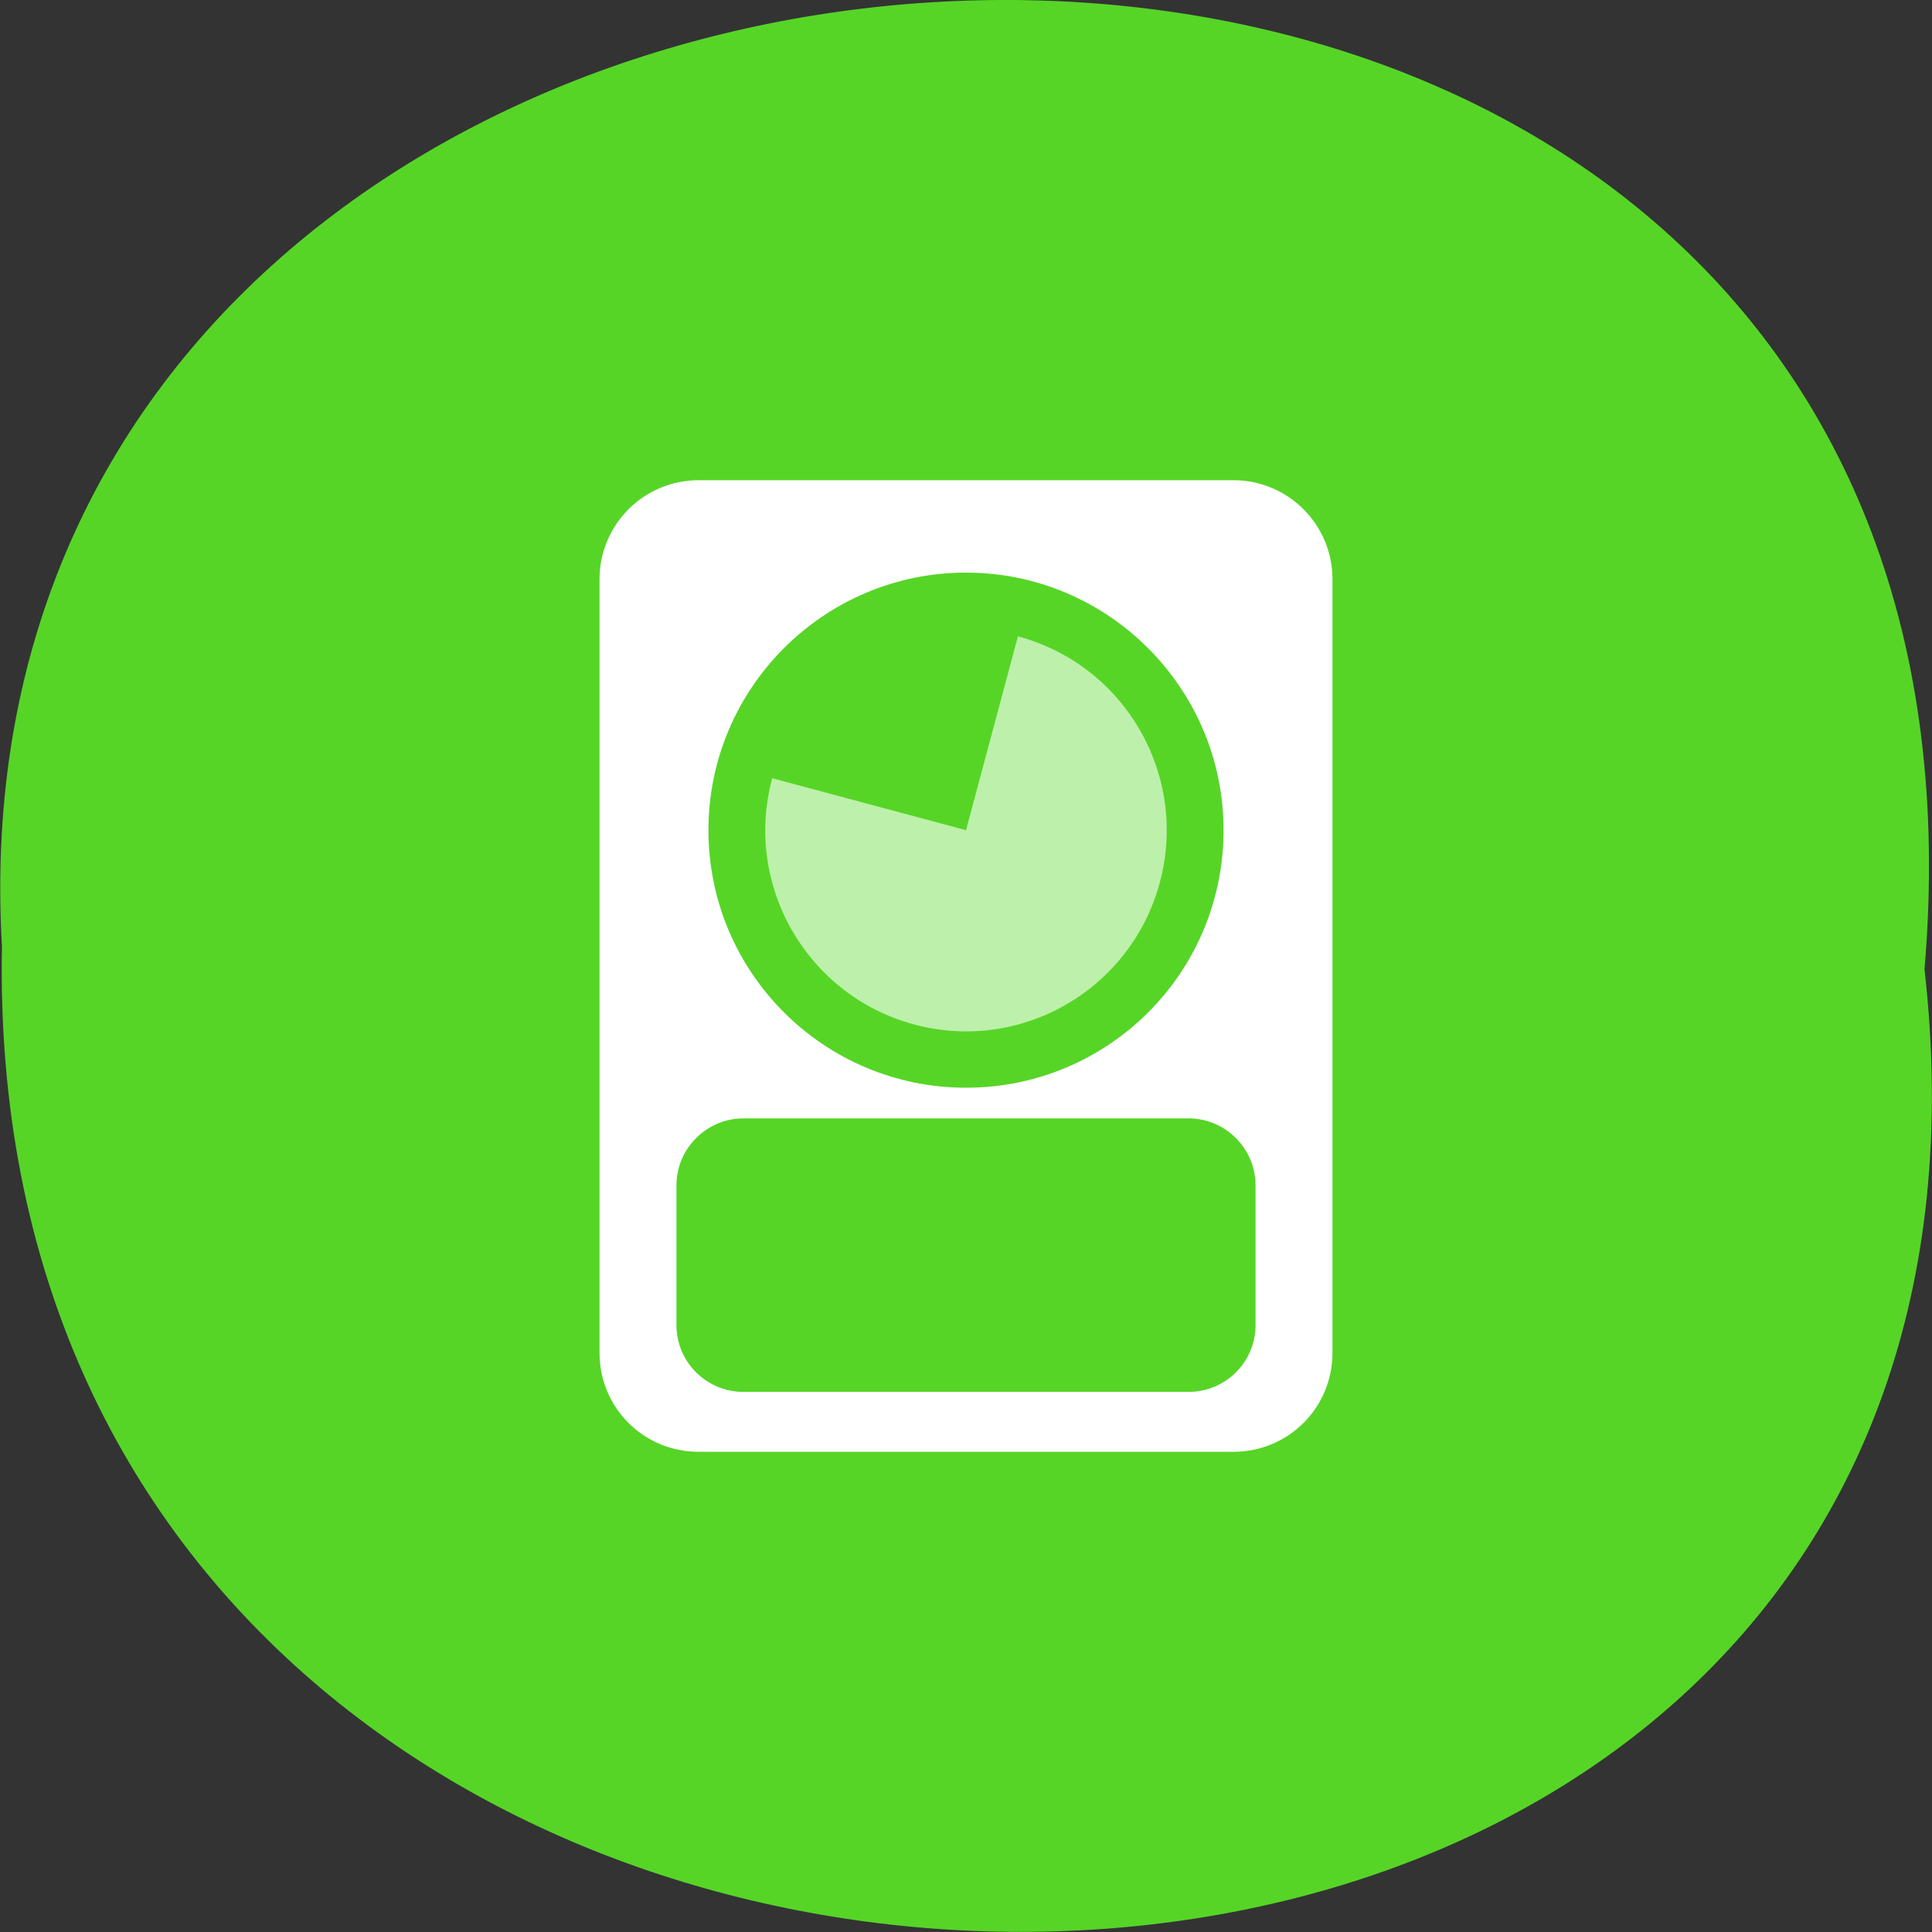 
<svg xmlns="http://www.w3.org/2000/svg" xmlns:xlink="http://www.w3.org/1999/xlink" width="16px" height="16px" viewBox="0 0 16 16" version="1.1">
<rect x="0" y="0" width="16" height="16" fill="#333333" stroke="none"/>
<g id="surface1">
<path style=" stroke:none;fill-rule:nonzero;fill:rgb(33.725%,83.529%,15.294%);fill-opacity:1;" d="M 15.938 8.027 C 17.152 18.762 -0.191 18.613 0.016 7.836 C -0.559 -2.188 16.883 -3.094 15.938 8.027 Z M 15.938 8.027 "/>
<path style=" stroke:none;fill-rule:nonzero;fill:rgb(100%,100%,100%);fill-opacity:1;" d="M 5.785 3.977 C 5.332 3.977 4.965 4.344 4.965 4.797 L 4.965 11.203 C 4.965 11.66 5.332 12.023 5.785 12.023 L 10.215 12.023 C 10.668 12.023 11.035 11.66 11.035 11.203 L 11.035 4.797 C 11.035 4.344 10.668 3.977 10.215 3.977 Z M 5.785 3.977 "/>
<path style=" stroke:none;fill-rule:nonzero;fill:rgb(33.725%,83.529%,15.294%);fill-opacity:1;" d="M 6.156 9.262 L 9.844 9.262 C 10.148 9.262 10.398 9.512 10.398 9.816 L 10.398 10.973 C 10.398 11.281 10.148 11.527 9.844 11.527 L 6.156 11.527 C 5.852 11.527 5.602 11.281 5.602 10.973 L 5.602 9.816 C 5.602 9.512 5.852 9.262 6.156 9.262 Z M 6.156 9.262 "/>
<path style=" stroke:none;fill-rule:nonzero;fill:rgb(33.725%,83.529%,15.294%);fill-opacity:1;" d="M 10.133 6.875 C 10.133 8.055 9.18 9.008 8 9.008 C 6.824 9.008 5.867 8.055 5.867 6.875 C 5.867 5.699 6.824 4.742 8 4.742 C 9.176 4.742 10.133 5.699 10.133 6.875 Z M 10.133 6.875 "/>
<path style=" stroke:none;fill-rule:nonzero;fill:rgb(74.118%,94.118%,66.667%);fill-opacity:1;" d="M 8.43 5.27 C 9.316 5.508 9.844 6.418 9.605 7.309 C 9.367 8.195 8.457 8.723 7.57 8.484 C 6.684 8.246 6.156 7.332 6.395 6.445 L 8 6.875 Z M 8.43 5.27 "/>
</g>
</svg>
